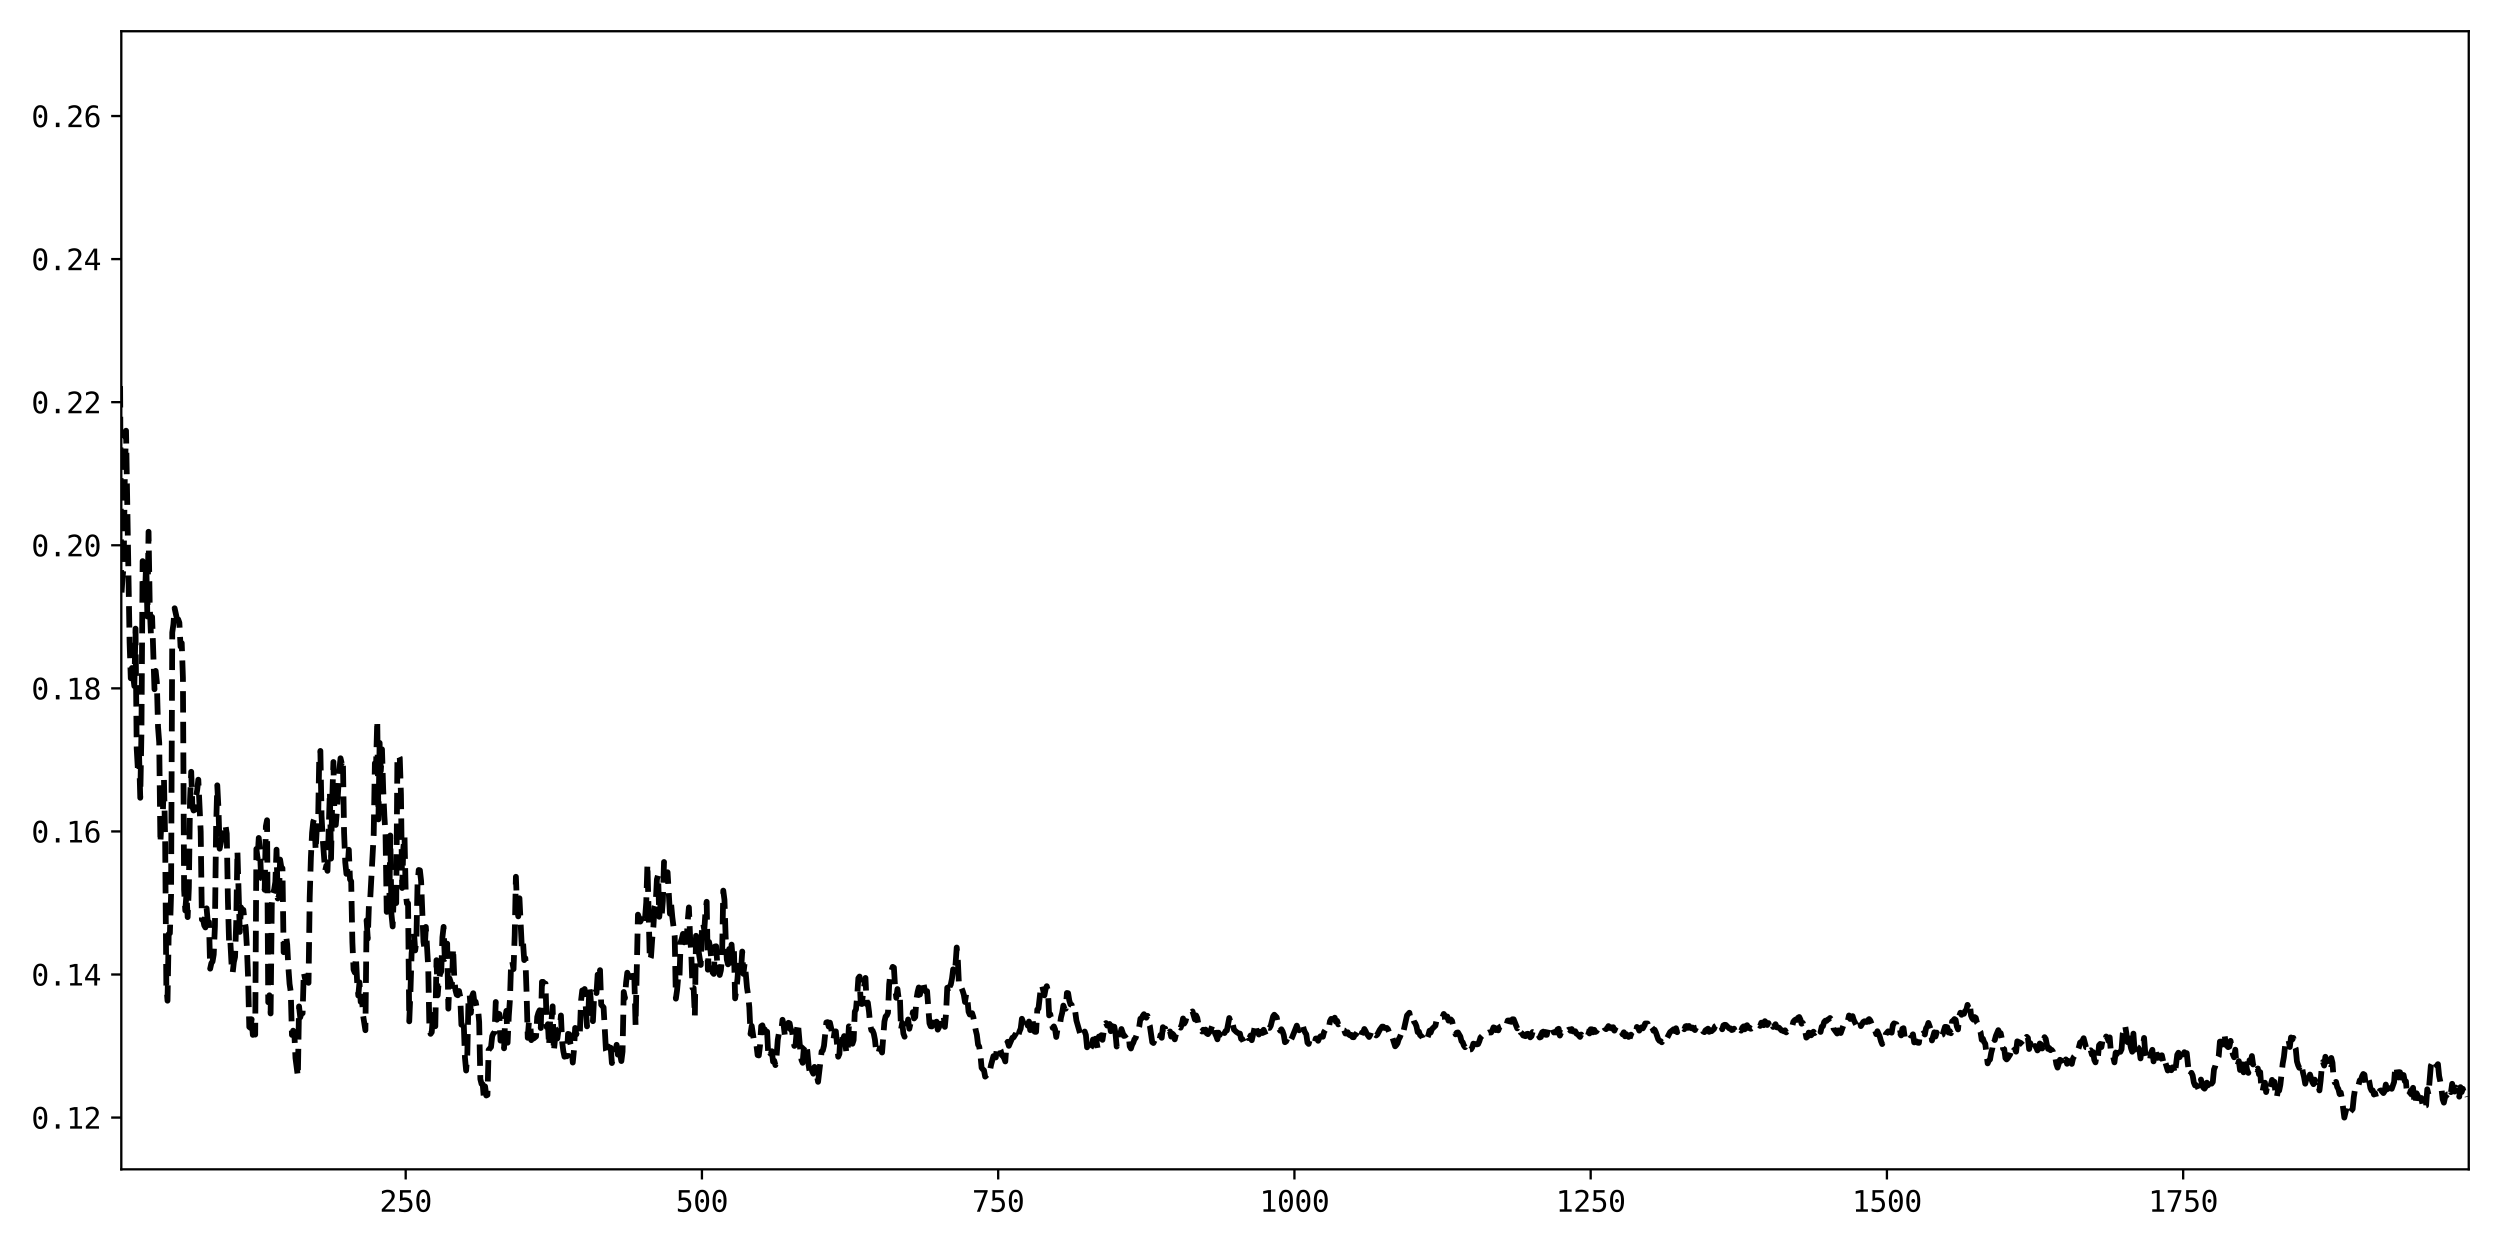 <?xml version="1.0" encoding="utf-8" standalone="no"?>
<!DOCTYPE svg PUBLIC "-//W3C//DTD SVG 1.1//EN"
  "http://www.w3.org/Graphics/SVG/1.1/DTD/svg11.dtd">
<svg xmlns:xlink="http://www.w3.org/1999/xlink" width="864pt" height="432pt" viewBox="0 0 864 432" xmlns="http://www.w3.org/2000/svg" version="1.1">
 <defs>
  <style type="text/css">*{stroke-linejoin: round; stroke-linecap: butt}</style>
 </defs>
 <g id="figure_1">
  <g id="patch_1">
   <path d="M 0 432 
L 864 432 
L 864 0 
L 0 0 
z
" style="fill: #ffffff"/>
  </g>
  <g id="axes_1">
   <g id="patch_2">
    <path d="M 41.92 404.12 
L 853.2 404.12 
L 853.2 10.8 
L 41.92 10.8 
z
" style="fill: #ffffff"/>
   </g>
   <g id="matplotlib.axis_1">
    <g id="xtick_1">
     <g id="line2d_1">
      <defs>
       <path id="mc0bf80604c" d="M 0 0 
L 0 3.5 
" style="stroke: #000000; stroke-width: 0.8"/>
      </defs>
      <g>
       <use xlink:href="#mc0bf80604c" x="140.207" y="404.12" style="stroke: #000000; stroke-width: 0.8"/>
      </g>
     </g>
     <g id="text_1">
      <!-- 250 -->
      <g transform="translate(131.177 418.772) scale(0.1 -0.1)">
       <defs>
        <path id="DejaVuSansMono-32" d="M 1166 531 
L 3309 531 
L 3309 0 
L 475 0 
L 475 531 
Q 1059 1147 1496 1619 
Q 1934 2091 2100 2284 
Q 2413 2666 2522 2902 
Q 2631 3138 2631 3384 
Q 2631 3775 2401 3997 
Q 2172 4219 1772 4219 
Q 1488 4219 1175 4116 
Q 863 4013 513 3803 
L 513 4441 
Q 834 4594 1145 4672 
Q 1456 4750 1759 4750 
Q 2444 4750 2861 4386 
Q 3278 4022 3278 3431 
Q 3278 3131 3139 2831 
Q 3000 2531 2688 2169 
Q 2513 1966 2180 1606 
Q 1847 1247 1166 531 
z
" transform="scale(0.016)"/>
        <path id="DejaVuSansMono-35" d="M 647 4666 
L 3009 4666 
L 3009 4134 
L 1222 4134 
L 1222 2988 
Q 1356 3038 1492 3061 
Q 1628 3084 1766 3084 
Q 2491 3084 2916 2656 
Q 3341 2228 3341 1497 
Q 3341 759 2895 334 
Q 2450 -91 1678 -91 
Q 1306 -91 998 -41 
Q 691 9 447 109 
L 447 750 
Q 734 594 1025 517 
Q 1316 441 1619 441 
Q 2141 441 2423 716 
Q 2706 991 2706 1497 
Q 2706 1997 2414 2275 
Q 2122 2553 1600 2553 
Q 1347 2553 1106 2495 
Q 866 2438 647 2322 
L 647 4666 
z
" transform="scale(0.016)"/>
        <path id="DejaVuSansMono-30" d="M 1509 2344 
Q 1509 2516 1629 2641 
Q 1750 2766 1919 2766 
Q 2094 2766 2219 2641 
Q 2344 2516 2344 2344 
Q 2344 2169 2220 2047 
Q 2097 1925 1919 1925 
Q 1744 1925 1626 2044 
Q 1509 2163 1509 2344 
z
M 1925 4250 
Q 1484 4250 1267 3775 
Q 1050 3300 1050 2328 
Q 1050 1359 1267 884 
Q 1484 409 1925 409 
Q 2369 409 2586 884 
Q 2803 1359 2803 2328 
Q 2803 3300 2586 3775 
Q 2369 4250 1925 4250 
z
M 1925 4750 
Q 2672 4750 3055 4137 
Q 3438 3525 3438 2328 
Q 3438 1134 3055 521 
Q 2672 -91 1925 -91 
Q 1178 -91 797 521 
Q 416 1134 416 2328 
Q 416 3525 797 4137 
Q 1178 4750 1925 4750 
z
" transform="scale(0.016)"/>
       </defs>
       <use xlink:href="#DejaVuSansMono-32"/>
       <use xlink:href="#DejaVuSansMono-35" x="60.205"/>
       <use xlink:href="#DejaVuSansMono-30" x="120.41"/>
      </g>
     </g>
    </g>
    <g id="xtick_2">
     <g id="line2d_2">
      <g>
       <use xlink:href="#mc0bf80604c" x="242.59" y="404.12" style="stroke: #000000; stroke-width: 0.8"/>
      </g>
     </g>
     <g id="text_2">
      <!-- 500 -->
      <g transform="translate(233.559 418.772) scale(0.1 -0.1)">
       <use xlink:href="#DejaVuSansMono-35"/>
       <use xlink:href="#DejaVuSansMono-30" x="60.205"/>
       <use xlink:href="#DejaVuSansMono-30" x="120.41"/>
      </g>
     </g>
    </g>
    <g id="xtick_3">
     <g id="line2d_3">
      <g>
       <use xlink:href="#mc0bf80604c" x="344.973" y="404.12" style="stroke: #000000; stroke-width: 0.8"/>
      </g>
     </g>
     <g id="text_3">
      <!-- 750 -->
      <g transform="translate(335.942 418.772) scale(0.1 -0.1)">
       <defs>
        <path id="DejaVuSansMono-37" d="M 434 4666 
L 3372 4666 
L 3372 4397 
L 1703 0 
L 1044 0 
L 2669 4134 
L 434 4134 
L 434 4666 
z
" transform="scale(0.016)"/>
       </defs>
       <use xlink:href="#DejaVuSansMono-37"/>
       <use xlink:href="#DejaVuSansMono-35" x="60.205"/>
       <use xlink:href="#DejaVuSansMono-30" x="120.41"/>
      </g>
     </g>
    </g>
    <g id="xtick_4">
     <g id="line2d_4">
      <g>
       <use xlink:href="#mc0bf80604c" x="447.355" y="404.12" style="stroke: #000000; stroke-width: 0.8"/>
      </g>
     </g>
     <g id="text_4">
      <!-- 1000 -->
      <g transform="translate(435.315 418.772) scale(0.1 -0.1)">
       <defs>
        <path id="DejaVuSansMono-31" d="M 844 531 
L 1825 531 
L 1825 4097 
L 769 3859 
L 769 4434 
L 1819 4666 
L 2450 4666 
L 2450 531 
L 3419 531 
L 3419 0 
L 844 0 
L 844 531 
z
" transform="scale(0.016)"/>
       </defs>
       <use xlink:href="#DejaVuSansMono-31"/>
       <use xlink:href="#DejaVuSansMono-30" x="60.205"/>
       <use xlink:href="#DejaVuSansMono-30" x="120.41"/>
       <use xlink:href="#DejaVuSansMono-30" x="180.615"/>
      </g>
     </g>
    </g>
    <g id="xtick_5">
     <g id="line2d_5">
      <g>
       <use xlink:href="#mc0bf80604c" x="549.738" y="404.12" style="stroke: #000000; stroke-width: 0.8"/>
      </g>
     </g>
     <g id="text_5">
      <!-- 1250 -->
      <g transform="translate(537.697 418.772) scale(0.1 -0.1)">
       <use xlink:href="#DejaVuSansMono-31"/>
       <use xlink:href="#DejaVuSansMono-32" x="60.205"/>
       <use xlink:href="#DejaVuSansMono-35" x="120.41"/>
       <use xlink:href="#DejaVuSansMono-30" x="180.615"/>
      </g>
     </g>
    </g>
    <g id="xtick_6">
     <g id="line2d_6">
      <g>
       <use xlink:href="#mc0bf80604c" x="652.121" y="404.12" style="stroke: #000000; stroke-width: 0.8"/>
      </g>
     </g>
     <g id="text_6">
      <!-- 1500 -->
      <g transform="translate(640.08 418.772) scale(0.1 -0.1)">
       <use xlink:href="#DejaVuSansMono-31"/>
       <use xlink:href="#DejaVuSansMono-35" x="60.205"/>
       <use xlink:href="#DejaVuSansMono-30" x="120.41"/>
       <use xlink:href="#DejaVuSansMono-30" x="180.615"/>
      </g>
     </g>
    </g>
    <g id="xtick_7">
     <g id="line2d_7">
      <g>
       <use xlink:href="#mc0bf80604c" x="754.503" y="404.12" style="stroke: #000000; stroke-width: 0.8"/>
      </g>
     </g>
     <g id="text_7">
      <!-- 1750 -->
      <g transform="translate(742.463 418.772) scale(0.1 -0.1)">
       <use xlink:href="#DejaVuSansMono-31"/>
       <use xlink:href="#DejaVuSansMono-37" x="60.205"/>
       <use xlink:href="#DejaVuSansMono-35" x="120.41"/>
       <use xlink:href="#DejaVuSansMono-30" x="180.615"/>
      </g>
     </g>
    </g>
   </g>
   <g id="matplotlib.axis_2">
    <g id="ytick_1">
     <g id="line2d_8">
      <defs>
       <path id="md6010d54f8" d="M 0 0 
L -3.5 0 
" style="stroke: #000000; stroke-width: 0.8"/>
      </defs>
      <g>
       <use xlink:href="#md6010d54f8" x="41.92" y="386.233" style="stroke: #000000; stroke-width: 0.8"/>
      </g>
     </g>
     <g id="text_8">
      <!-- 0.12 -->
      <g transform="translate(10.839 390.058) scale(0.1 -0.1)">
       <defs>
        <path id="DejaVuSansMono-2e" d="M 1528 953 
L 2316 953 
L 2316 0 
L 1528 0 
L 1528 953 
z
" transform="scale(0.016)"/>
       </defs>
       <use xlink:href="#DejaVuSansMono-30"/>
       <use xlink:href="#DejaVuSansMono-2e" x="60.205"/>
       <use xlink:href="#DejaVuSansMono-31" x="120.41"/>
       <use xlink:href="#DejaVuSansMono-32" x="180.615"/>
      </g>
     </g>
    </g>
    <g id="ytick_2">
     <g id="line2d_9">
      <g>
       <use xlink:href="#md6010d54f8" x="41.92" y="336.785" style="stroke: #000000; stroke-width: 0.8"/>
      </g>
     </g>
     <g id="text_9">
      <!-- 0.14 -->
      <g transform="translate(10.839 340.611) scale(0.1 -0.1)">
       <defs>
        <path id="DejaVuSansMono-34" d="M 2297 4091 
L 825 1625 
L 2297 1625 
L 2297 4091 
z
M 2194 4666 
L 2925 4666 
L 2925 1625 
L 3547 1625 
L 3547 1113 
L 2925 1113 
L 2925 0 
L 2297 0 
L 2297 1113 
L 319 1113 
L 319 1709 
L 2194 4666 
z
" transform="scale(0.016)"/>
       </defs>
       <use xlink:href="#DejaVuSansMono-30"/>
       <use xlink:href="#DejaVuSansMono-2e" x="60.205"/>
       <use xlink:href="#DejaVuSansMono-31" x="120.41"/>
       <use xlink:href="#DejaVuSansMono-34" x="180.615"/>
      </g>
     </g>
    </g>
    <g id="ytick_3">
     <g id="line2d_10">
      <g>
       <use xlink:href="#md6010d54f8" x="41.92" y="287.338" style="stroke: #000000; stroke-width: 0.8"/>
      </g>
     </g>
     <g id="text_10">
      <!-- 0.16 -->
      <g transform="translate(10.839 291.164) scale(0.1 -0.1)">
       <defs>
        <path id="DejaVuSansMono-36" d="M 3097 4563 
L 3097 3981 
Q 2900 4097 2678 4158 
Q 2456 4219 2216 4219 
Q 1616 4219 1306 3767 
Q 997 3316 997 2438 
Q 1147 2750 1412 2917 
Q 1678 3084 2022 3084 
Q 2697 3084 3067 2670 
Q 3438 2256 3438 1497 
Q 3438 741 3056 325 
Q 2675 -91 1984 -91 
Q 1172 -91 794 492 
Q 416 1075 416 2328 
Q 416 3509 870 4129 
Q 1325 4750 2188 4750 
Q 2419 4750 2650 4701 
Q 2881 4653 3097 4563 
z
M 1972 2591 
Q 1569 2591 1337 2300 
Q 1106 2009 1106 1497 
Q 1106 984 1337 693 
Q 1569 403 1972 403 
Q 2391 403 2603 679 
Q 2816 956 2816 1497 
Q 2816 2041 2603 2316 
Q 2391 2591 1972 2591 
z
" transform="scale(0.016)"/>
       </defs>
       <use xlink:href="#DejaVuSansMono-30"/>
       <use xlink:href="#DejaVuSansMono-2e" x="60.205"/>
       <use xlink:href="#DejaVuSansMono-31" x="120.41"/>
       <use xlink:href="#DejaVuSansMono-36" x="180.615"/>
      </g>
     </g>
    </g>
    <g id="ytick_4">
     <g id="line2d_11">
      <g>
       <use xlink:href="#md6010d54f8" x="41.92" y="237.891" style="stroke: #000000; stroke-width: 0.8"/>
      </g>
     </g>
     <g id="text_11">
      <!-- 0.18 -->
      <g transform="translate(10.839 241.716) scale(0.1 -0.1)">
       <defs>
        <path id="DejaVuSansMono-38" d="M 1925 2216 
Q 1503 2216 1273 1980 
Q 1044 1744 1044 1313 
Q 1044 881 1276 642 
Q 1509 403 1925 403 
Q 2350 403 2579 639 
Q 2809 875 2809 1313 
Q 2809 1741 2576 1978 
Q 2344 2216 1925 2216 
z
M 1375 2478 
Q 972 2581 745 2862 
Q 519 3144 519 3541 
Q 519 4097 897 4423 
Q 1275 4750 1925 4750 
Q 2578 4750 2956 4423 
Q 3334 4097 3334 3541 
Q 3334 3144 3107 2862 
Q 2881 2581 2478 2478 
Q 2947 2375 3195 2062 
Q 3444 1750 3444 1253 
Q 3444 622 3041 265 
Q 2638 -91 1925 -91 
Q 1213 -91 811 264 
Q 409 619 409 1247 
Q 409 1747 657 2061 
Q 906 2375 1375 2478 
z
M 1147 3481 
Q 1147 3106 1347 2909 
Q 1547 2713 1925 2713 
Q 2306 2713 2506 2909 
Q 2706 3106 2706 3481 
Q 2706 3863 2507 4063 
Q 2309 4263 1925 4263 
Q 1547 4263 1347 4061 
Q 1147 3859 1147 3481 
z
" transform="scale(0.016)"/>
       </defs>
       <use xlink:href="#DejaVuSansMono-30"/>
       <use xlink:href="#DejaVuSansMono-2e" x="60.205"/>
       <use xlink:href="#DejaVuSansMono-31" x="120.41"/>
       <use xlink:href="#DejaVuSansMono-38" x="180.615"/>
      </g>
     </g>
    </g>
    <g id="ytick_5">
     <g id="line2d_12">
      <g>
       <use xlink:href="#md6010d54f8" x="41.92" y="188.443" style="stroke: #000000; stroke-width: 0.8"/>
      </g>
     </g>
     <g id="text_12">
      <!-- 0.20 -->
      <g transform="translate(10.839 192.269) scale(0.1 -0.1)">
       <use xlink:href="#DejaVuSansMono-30"/>
       <use xlink:href="#DejaVuSansMono-2e" x="60.205"/>
       <use xlink:href="#DejaVuSansMono-32" x="120.41"/>
       <use xlink:href="#DejaVuSansMono-30" x="180.615"/>
      </g>
     </g>
    </g>
    <g id="ytick_6">
     <g id="line2d_13">
      <g>
       <use xlink:href="#md6010d54f8" x="41.92" y="138.996" style="stroke: #000000; stroke-width: 0.8"/>
      </g>
     </g>
     <g id="text_13">
      <!-- 0.22 -->
      <g transform="translate(10.839 142.822) scale(0.1 -0.1)">
       <use xlink:href="#DejaVuSansMono-30"/>
       <use xlink:href="#DejaVuSansMono-2e" x="60.205"/>
       <use xlink:href="#DejaVuSansMono-32" x="120.41"/>
       <use xlink:href="#DejaVuSansMono-32" x="180.615"/>
      </g>
     </g>
    </g>
    <g id="ytick_7">
     <g id="line2d_14">
      <g>
       <use xlink:href="#md6010d54f8" x="41.92" y="89.548" style="stroke: #000000; stroke-width: 0.8"/>
      </g>
     </g>
     <g id="text_14">
      <!-- 0.24 -->
      <g transform="translate(10.839 93.374) scale(0.1 -0.1)">
       <use xlink:href="#DejaVuSansMono-30"/>
       <use xlink:href="#DejaVuSansMono-2e" x="60.205"/>
       <use xlink:href="#DejaVuSansMono-32" x="120.41"/>
       <use xlink:href="#DejaVuSansMono-34" x="180.615"/>
      </g>
     </g>
    </g>
    <g id="ytick_8">
     <g id="line2d_15">
      <g>
       <use xlink:href="#md6010d54f8" x="41.92" y="40.101" style="stroke: #000000; stroke-width: 0.8"/>
      </g>
     </g>
     <g id="text_15">
      <!-- 0.26 -->
      <g transform="translate(10.839 43.927) scale(0.1 -0.1)">
       <use xlink:href="#DejaVuSansMono-30"/>
       <use xlink:href="#DejaVuSansMono-2e" x="60.205"/>
       <use xlink:href="#DejaVuSansMono-32" x="120.41"/>
       <use xlink:href="#DejaVuSansMono-36" x="180.615"/>
      </g>
     </g>
    </g>
   </g>
   <g id="line2d_16">
    <path d="M 41.51 133.424 
L 41.92 206.199 
L 42.33 199.942 
L 42.739 195.673 
L 43.149 163.226 
L 43.558 148.853 
L 44.787 221.972 
L 45.196 234.411 
L 45.606 230.861 
L 46.015 233.589 
L 46.425 237.104 
L 46.834 217.256 
L 47.244 258.689 
L 47.653 266.005 
L 48.063 260.897 
L 48.472 275.71 
L 48.882 253.101 
L 49.292 193.925 
L 49.701 202.842 
L 50.111 206.54 
L 50.52 193.498 
L 50.93 213.057 
L 51.339 183.784 
L 51.749 209.444 
L 52.158 219.275 
L 52.568 213.217 
L 53.387 238.201 
L 53.796 231.863 
L 54.206 235.775 
L 54.615 251.213 
L 55.025 256.634 
L 55.435 291.361 
L 55.844 282.397 
L 56.254 281.556 
L 56.663 269.298 
L 57.073 289.969 
L 57.482 340.507 
L 57.892 345.838 
L 58.301 322.813 
L 58.711 322.531 
L 59.12 309.24 
L 59.53 218.62 
L 59.939 215.718 
L 60.349 210.216 
L 61.168 213.955 
L 61.577 214.045 
L 61.987 215.199 
L 62.397 223.449 
L 62.806 222.248 
L 63.216 234.268 
L 63.625 307.459 
L 64.035 314.668 
L 64.444 308.875 
L 64.854 316.952 
L 65.263 306.895 
L 65.673 276.49 
L 66.082 266.732 
L 66.492 278.803 
L 66.901 280.102 
L 67.311 279.894 
L 67.72 275.537 
L 68.13 273.165 
L 68.539 269.465 
L 69.359 287.389 
L 69.768 317.783 
L 70.178 317.805 
L 70.587 319.825 
L 70.997 320.531 
L 71.406 313.921 
L 71.816 318.825 
L 72.225 318.668 
L 72.635 334.77 
L 73.044 332.894 
L 73.454 332.309 
L 73.863 329.877 
L 74.273 320.101 
L 74.682 286.076 
L 75.092 271.408 
L 75.502 279.482 
L 75.911 293.305 
L 76.73 289.238 
L 77.14 286.337 
L 77.549 284.943 
L 77.959 285.411 
L 78.368 288.1 
L 78.778 311.71 
L 79.187 326.342 
L 79.597 325.188 
L 80.006 332.937 
L 80.416 336.178 
L 80.825 332.468 
L 81.235 330.71 
L 81.644 318.546 
L 82.054 294.15 
L 82.873 322.066 
L 83.283 313.589 
L 83.692 314.514 
L 84.102 314.458 
L 84.511 318.394 
L 84.921 320.501 
L 85.33 327.487 
L 85.74 337.979 
L 86.149 354.909 
L 86.559 355.234 
L 86.968 352.282 
L 87.378 357.654 
L 87.787 357.059 
L 88.197 357.562 
L 88.606 293.394 
L 89.016 296.527 
L 89.426 289.595 
L 89.835 293.748 
L 90.245 303.435 
L 90.654 303.6 
L 91.473 307.507 
L 91.883 285.551 
L 92.292 283.473 
L 92.702 346.36 
L 93.111 343.969 
L 93.521 350.251 
L 93.93 312.395 
L 94.34 308.658 
L 94.749 307.446 
L 95.159 304.802 
L 95.569 293.643 
L 95.978 310.515 
L 96.388 309.901 
L 96.797 297.072 
L 97.207 299.629 
L 97.616 300.082 
L 98.026 329.072 
L 98.435 324.755 
L 98.845 323.28 
L 99.254 326.405 
L 99.664 334.403 
L 100.073 340.032 
L 100.483 342.801 
L 100.892 357.663 
L 101.302 356.197 
L 101.711 356.742 
L 102.121 365.661 
L 102.94 372.027 
L 103.35 347.818 
L 103.759 351.595 
L 104.169 350.212 
L 104.578 350.18 
L 104.988 336.024 
L 105.397 338.127 
L 105.807 338.489 
L 106.216 338.374 
L 106.626 339.658 
L 107.035 310.092 
L 107.445 296.368 
L 107.854 287.81 
L 108.264 283.95 
L 108.673 282.865 
L 109.083 293.963 
L 109.493 286.1 
L 109.902 285.824 
L 110.312 262.785 
L 110.721 259.522 
L 111.131 281.973 
L 111.54 290.01 
L 112.359 301.007 
L 112.769 299.169 
L 113.178 300.954 
L 113.997 273.505 
L 114.407 296.733 
L 114.816 276.491 
L 115.226 263.348 
L 115.635 284.733 
L 116.045 285.093 
L 116.455 280.103 
L 117.274 266.101 
L 117.683 262.058 
L 118.093 263.821 
L 118.502 262.573 
L 118.912 287.709 
L 119.321 297.994 
L 119.731 301.998 
L 120.14 299.885 
L 120.55 293.679 
L 120.959 303.904 
L 121.369 304.588 
L 121.778 325.55 
L 122.188 335.114 
L 122.598 336.078 
L 123.007 330.68 
L 123.417 339.198 
L 123.826 344.064 
L 124.236 339.504 
L 124.645 346.22 
L 125.055 344.413 
L 125.464 350.81 
L 126.283 356.041 
L 126.693 318.069 
L 127.102 324.398 
L 127.512 312.384 
L 127.921 311.121 
L 129.15 288.449 
L 129.56 263.778 
L 129.969 264.274 
L 130.379 248.926 
L 130.788 283.18 
L 131.198 256.746 
L 131.607 266.444 
L 132.017 258.956 
L 132.426 272.742 
L 132.836 281.993 
L 133.245 288.603 
L 133.655 315.149 
L 134.064 314.713 
L 134.474 317.536 
L 134.883 288.743 
L 135.293 316.03 
L 135.702 320.182 
L 136.112 308.413 
L 136.522 307.933 
L 136.931 312.096 
L 137.341 261.773 
L 137.75 261.036 
L 138.16 261.935 
L 138.569 274.525 
L 138.979 306.89 
L 139.388 293.182 
L 139.798 288.999 
L 140.207 308.435 
L 140.617 312.233 
L 141.026 312.182 
L 141.436 352.973 
L 141.845 342.92 
L 142.255 329.377 
L 143.074 322.183 
L 143.484 328.463 
L 143.893 325.222 
L 144.303 305.503 
L 144.712 300.672 
L 145.122 300.784 
L 145.531 304.466 
L 146.35 325.514 
L 146.76 328.221 
L 147.169 320.347 
L 147.988 334.183 
L 148.398 355.166 
L 148.807 357.295 
L 149.217 356.713 
L 149.627 350.726 
L 150.036 350.769 
L 150.446 354.669 
L 150.855 331.844 
L 151.265 343.961 
L 151.674 338.526 
L 152.084 336.668 
L 152.493 335.745 
L 152.903 323.918 
L 153.312 320.327 
L 153.722 331.439 
L 154.131 331.125 
L 154.541 326.115 
L 154.95 348.592 
L 155.36 338.129 
L 156.179 340.771 
L 156.589 327.698 
L 156.998 338.059 
L 157.408 342.202 
L 157.817 343.746 
L 158.227 343.964 
L 158.636 342.484 
L 159.046 344.411 
L 159.455 354.145 
L 159.865 352.112 
L 160.274 353.623 
L 160.684 365.478 
L 161.093 369.974 
L 161.503 364.31 
L 161.912 345.697 
L 162.322 343.841 
L 162.732 350.05 
L 163.141 344.294 
L 163.551 343.259 
L 163.96 346.435 
L 164.37 346.194 
L 164.779 348.368 
L 165.189 348.354 
L 165.598 353.193 
L 166.008 372.954 
L 166.417 374.588 
L 166.827 374.733 
L 167.236 379.815 
L 167.646 375.482 
L 168.055 378.604 
L 168.465 378.396 
L 168.874 362.853 
L 169.694 361.859 
L 170.103 358.122 
L 170.513 357.157 
L 170.922 356.769 
L 171.332 346.293 
L 171.741 352.413 
L 172.151 350.293 
L 172.56 350.458 
L 172.97 359.637 
L 173.379 357.285 
L 173.789 358.591 
L 174.198 362.296 
L 174.608 351.561 
L 175.017 349.348 
L 175.427 360.363 
L 175.836 351.146 
L 176.246 345.322 
L 176.656 332.282 
L 177.065 332.441 
L 177.475 334.921 
L 177.884 323.14 
L 178.294 303.014 
L 178.703 313.974 
L 179.113 316.694 
L 179.522 310.44 
L 180.341 327.54 
L 180.751 325.549 
L 181.16 331.805 
L 181.57 331.163 
L 181.979 342.94 
L 182.389 358.671 
L 182.799 353.141 
L 183.208 353.046 
L 183.618 359.469 
L 184.027 358.796 
L 184.437 358.891 
L 185.256 358.201 
L 185.665 351.449 
L 186.075 350.014 
L 186.484 349.152 
L 186.894 355.283 
L 187.303 339.335 
L 187.713 339.341 
L 188.122 339.844 
L 188.532 339.955 
L 188.941 354.978 
L 189.351 353.959 
L 189.761 361.422 
L 190.17 351.668 
L 190.58 352.827 
L 190.989 347.79 
L 191.399 363.407 
L 191.808 359.24 
L 192.218 358.898 
L 192.627 358.891 
L 193.037 355.722 
L 193.446 355.453 
L 193.856 350.95 
L 194.265 359.945 
L 194.675 363.263 
L 195.084 365.196 
L 195.494 364.95 
L 195.903 365.063 
L 196.313 357.314 
L 196.723 357.428 
L 197.132 360.733 
L 197.542 362.322 
L 197.951 367.218 
L 198.361 362.891 
L 198.77 355.255 
L 199.18 357.468 
L 199.589 355.504 
L 199.999 355.394 
L 200.408 356.579 
L 200.818 345.765 
L 201.227 342.297 
L 201.637 342.282 
L 202.046 341.801 
L 202.866 354.706 
L 203.275 351.732 
L 203.685 341.212 
L 204.094 344.618 
L 204.504 350.931 
L 204.913 352.915 
L 205.323 344.428 
L 205.732 342.78 
L 206.142 343.193 
L 206.551 336.826 
L 206.961 338.025 
L 207.37 335.288 
L 207.78 347.238 
L 208.599 348.18 
L 209.418 363.026 
L 209.828 364.155 
L 210.237 361.679 
L 210.647 362.172 
L 211.056 362.098 
L 211.466 367.384 
L 211.875 365.704 
L 212.285 364.882 
L 212.694 363.655 
L 213.104 361.086 
L 213.513 364.472 
L 213.923 362.444 
L 214.742 366.701 
L 215.151 363.42 
L 215.561 342.833 
L 215.97 344.966 
L 216.38 339.585 
L 216.79 336.172 
L 217.199 337.196 
L 218.018 337.683 
L 218.837 335.276 
L 219.247 338.616 
L 219.656 354.322 
L 220.475 316.106 
L 221.294 318.5 
L 221.704 317.648 
L 222.113 319.03 
L 222.523 317.061 
L 222.932 317.325 
L 223.342 311.91 
L 223.752 298.574 
L 224.571 331.817 
L 224.98 330.725 
L 225.39 324.661 
L 225.799 320.485 
L 226.209 313.366 
L 226.618 312.04 
L 227.028 303.904 
L 227.437 302.394 
L 227.847 316.842 
L 228.256 312.364 
L 228.666 316.591 
L 229.075 311.395 
L 229.485 297.908 
L 229.895 301.757 
L 230.304 303.029 
L 230.714 301.458 
L 231.533 315.774 
L 231.942 312.529 
L 232.352 316.97 
L 233.171 323.484 
L 233.58 345.135 
L 233.99 342.233 
L 234.399 337.555 
L 234.809 338.423 
L 235.218 325.653 
L 235.628 324.404 
L 236.037 322.747 
L 236.447 325.667 
L 236.857 322.354 
L 237.266 325.536 
L 237.676 318.327 
L 238.085 313.611 
L 238.495 323.807 
L 238.904 329.3 
L 239.314 341.417 
L 239.723 341.443 
L 240.133 351.205 
L 240.542 323.405 
L 240.952 327.316 
L 241.361 328.302 
L 242.18 333.484 
L 242.59 320.699 
L 242.999 318.932 
L 243.409 321.471 
L 243.819 314.889 
L 244.228 311.655 
L 244.638 335.127 
L 245.047 325.546 
L 245.457 327.647 
L 246.276 336.088 
L 246.685 336.584 
L 247.095 327.101 
L 247.504 327.039 
L 247.914 333.457 
L 248.323 332.583 
L 248.733 336.955 
L 249.142 335.334 
L 249.552 330.377 
L 249.962 307.8 
L 250.371 310.981 
L 250.781 323.723 
L 251.19 331.682 
L 251.6 333.275 
L 252.009 327.971 
L 252.419 332.715 
L 252.828 326.455 
L 253.238 331.881 
L 253.647 328.045 
L 254.057 345.037 
L 254.466 342.095 
L 254.876 338.223 
L 255.285 332.215 
L 255.695 332.712 
L 256.104 335.164 
L 256.514 328.853 
L 256.924 336.574 
L 257.333 332.936 
L 257.743 336.582 
L 258.152 341.296 
L 258.562 343.983 
L 258.971 348.128 
L 259.381 357.323 
L 259.79 354.549 
L 260.609 360.042 
L 261.019 360.093 
L 261.428 361.201 
L 261.838 364.642 
L 262.247 364.762 
L 262.657 361.372 
L 263.066 354.649 
L 263.476 354.36 
L 263.886 355.833 
L 264.295 355.768 
L 264.705 359.049 
L 265.114 356.556 
L 265.524 364.836 
L 265.933 363.571 
L 266.343 364.212 
L 266.752 363.307 
L 267.162 366.894 
L 267.571 366.576 
L 267.981 368.098 
L 268.39 364.882 
L 268.8 359.344 
L 269.209 356.982 
L 269.619 356.113 
L 270.029 355.987 
L 270.438 352.442 
L 270.848 354.408 
L 271.257 358.005 
L 271.667 358.383 
L 272.076 354.77 
L 272.486 353.478 
L 272.895 353.659 
L 273.305 355.841 
L 273.714 356.241 
L 274.124 359.304 
L 274.533 361.472 
L 274.943 361.135 
L 275.352 356.234 
L 275.762 353.552 
L 276.581 363.058 
L 276.991 366.312 
L 277.4 367.311 
L 277.81 362.077 
L 278.219 361.632 
L 278.629 360.613 
L 279.038 363.496 
L 279.448 368.114 
L 279.857 370.637 
L 280.267 368.456 
L 280.676 370.218 
L 281.086 371.071 
L 281.495 368.721 
L 281.905 372.606 
L 282.314 371.718 
L 282.724 373.879 
L 283.953 363.385 
L 284.362 363.041 
L 284.772 361.416 
L 285.591 353.36 
L 286 353.249 
L 286.41 354.786 
L 286.819 353.424 
L 287.229 355.229 
L 287.638 358.387 
L 288.048 359.174 
L 288.457 356.459 
L 288.867 356.446 
L 289.686 365.209 
L 290.096 364.247 
L 290.505 357.149 
L 290.915 357.361 
L 291.324 359.197 
L 291.734 358.07 
L 292.143 360.693 
L 292.553 364.2 
L 292.962 363 
L 293.372 354.707 
L 293.781 355.297 
L 294.191 356.569 
L 294.6 360.725 
L 295.01 359.474 
L 295.419 349.611 
L 295.829 348.857 
L 296.238 344.22 
L 296.648 338.057 
L 297.058 337.497 
L 297.467 346.854 
L 297.877 346.993 
L 298.286 343.044 
L 299.105 337.974 
L 299.515 347.033 
L 299.924 346.527 
L 300.334 349.71 
L 300.743 354.217 
L 301.153 356.055 
L 301.562 356.181 
L 301.972 357.233 
L 302.381 359.31 
L 302.791 363.321 
L 303.2 364.083 
L 303.61 363.905 
L 304.02 362.324 
L 304.429 362.749 
L 304.839 363.745 
L 305.658 353.029 
L 306.067 351.295 
L 306.477 350.925 
L 306.886 349.983 
L 307.296 340.162 
L 307.705 336.56 
L 308.524 334.151 
L 308.934 334.407 
L 309.343 341.197 
L 309.753 344.839 
L 310.163 341.826 
L 310.572 345.095 
L 310.982 343.992 
L 311.391 355.836 
L 311.801 353.501 
L 312.21 357.207 
L 312.62 358.292 
L 313.029 355.61 
L 313.439 354.835 
L 313.848 352.336 
L 314.258 355.535 
L 314.667 353.657 
L 315.077 352.618 
L 315.486 349.778 
L 315.896 351.972 
L 316.305 351.468 
L 316.715 345.339 
L 317.125 342.864 
L 317.534 341.27 
L 317.944 343.7 
L 318.353 341.397 
L 318.763 340.157 
L 319.172 339.946 
L 319.582 342.033 
L 319.991 342.724 
L 320.401 342.544 
L 321.22 353.64 
L 321.629 354.684 
L 322.039 354.743 
L 322.448 353.628 
L 322.858 350.978 
L 323.267 353.251 
L 323.677 353.088 
L 324.087 355.844 
L 324.496 355.083 
L 324.906 353.801 
L 325.315 353.947 
L 325.725 350.86 
L 326.134 351.257 
L 326.544 354.888 
L 326.953 350.26 
L 327.363 341.368 
L 327.772 343.525 
L 328.182 340.992 
L 328.591 340.261 
L 329.001 338.224 
L 329.41 335 
L 329.82 336.387 
L 330.229 333.315 
L 330.639 327.464 
L 331.049 332.231 
L 331.458 341.344 
L 332.277 341.453 
L 332.687 342.444 
L 333.096 343.801 
L 333.506 346.298 
L 333.915 343.516 
L 334.325 345.133 
L 334.734 349.655 
L 335.144 350.617 
L 335.963 350.164 
L 336.372 351.464 
L 337.192 355.959 
L 337.601 357.658 
L 338.011 361.016 
L 338.42 361.718 
L 338.83 364.509 
L 339.239 369.02 
L 339.649 369.554 
L 340.058 369.905 
L 340.468 372.084 
L 340.877 371.713 
L 341.287 371.072 
L 341.696 369.852 
L 342.106 370.046 
L 342.515 367.984 
L 343.334 365.003 
L 344.154 365.446 
L 344.563 361.867 
L 344.973 362.198 
L 345.382 362.204 
L 345.792 362.908 
L 346.201 364.655 
L 346.611 365.003 
L 347.02 365.686 
L 347.43 366.833 
L 347.839 360.821 
L 348.249 360.043 
L 348.658 361.444 
L 349.477 359.546 
L 349.887 358.641 
L 350.296 358.516 
L 351.116 357.177 
L 351.525 356.035 
L 351.935 357.793 
L 352.344 356.43 
L 352.754 355.465 
L 353.163 352.091 
L 353.573 353.228 
L 354.392 351.607 
L 354.801 353.413 
L 355.211 354.478 
L 355.62 353.055 
L 356.03 355.999 
L 356.439 354.884 
L 356.849 351.902 
L 357.259 356.259 
L 357.668 356.595 
L 358.078 356.597 
L 358.487 348.9 
L 358.897 348.539 
L 359.716 341.301 
L 360.125 340.482 
L 360.944 343.992 
L 361.354 341.823 
L 361.763 340.826 
L 362.173 342.455 
L 362.582 350.917 
L 362.992 350.543 
L 363.401 353.332 
L 363.811 355.235 
L 364.221 354.735 
L 364.63 355.767 
L 365.04 358.377 
L 365.449 355.805 
L 365.859 354.994 
L 366.268 354.436 
L 366.678 351.623 
L 367.087 350.055 
L 367.497 347.528 
L 367.906 348.667 
L 368.316 348.606 
L 368.725 343.172 
L 369.135 343.244 
L 369.544 345.737 
L 369.954 347.114 
L 370.363 347.267 
L 370.773 349.806 
L 371.183 349.805 
L 371.592 349.628 
L 372.002 352.666 
L 373.64 358.396 
L 374.049 357.63 
L 374.459 357.505 
L 374.868 356.498 
L 375.278 357.672 
L 375.687 361.951 
L 376.097 360.585 
L 376.506 359.987 
L 376.916 362.218 
L 377.326 361.529 
L 377.735 359.259 
L 378.145 359.401 
L 378.554 358.983 
L 378.964 360.059 
L 379.373 362.424 
L 379.783 358.227 
L 380.192 358.903 
L 380.602 357.782 
L 381.011 359.364 
L 381.83 354.025 
L 382.24 353.574 
L 382.649 354.451 
L 383.059 354.231 
L 383.468 353.883 
L 383.878 356.38 
L 384.288 354.566 
L 384.697 356.849 
L 385.107 354.83 
L 385.516 357.171 
L 385.926 361.678 
L 386.335 358.036 
L 386.745 357.166 
L 387.154 357.372 
L 387.564 355.63 
L 388.383 358.02 
L 388.792 357.934 
L 389.611 357.3 
L 390.021 357.349 
L 390.43 361.603 
L 390.84 362.36 
L 391.25 361.088 
L 391.659 360.35 
L 392.069 359.183 
L 392.478 358.713 
L 393.707 354.874 
L 394.116 352.072 
L 394.526 351.976 
L 394.935 351.082 
L 395.345 350.511 
L 396.164 351.714 
L 396.573 351.067 
L 396.983 353.616 
L 397.393 354.571 
L 398.212 360.173 
L 398.621 360.464 
L 399.031 359.606 
L 399.44 359.403 
L 399.85 360.286 
L 400.259 360.231 
L 400.669 359.532 
L 401.078 357.688 
L 401.488 358.666 
L 401.897 354.999 
L 402.307 355.567 
L 402.716 355.47 
L 403.126 357.46 
L 403.535 357.648 
L 403.945 356.925 
L 404.355 356.477 
L 404.764 358.252 
L 405.174 357.233 
L 405.583 357.64 
L 405.993 359.197 
L 406.402 357.501 
L 406.812 356.51 
L 407.221 356.339 
L 407.631 354.837 
L 408.04 355.168 
L 408.45 353.971 
L 408.859 351.985 
L 409.269 353.747 
L 409.678 353.05 
L 410.088 351.54 
L 410.497 351.199 
L 410.907 350.182 
L 411.317 349.653 
L 411.726 349.811 
L 412.136 349.541 
L 412.955 352.328 
L 413.364 350.932 
L 413.774 351.81 
L 414.183 353.954 
L 414.593 354.731 
L 415.002 355.927 
L 415.412 356.489 
L 415.821 355.891 
L 416.231 356.527 
L 416.64 355.835 
L 417.05 357.136 
L 417.46 357.391 
L 417.869 356.777 
L 418.279 356.43 
L 419.098 354.095 
L 419.507 353.901 
L 419.917 357.165 
L 420.326 358.043 
L 420.736 359.189 
L 421.145 356.893 
L 421.555 357.684 
L 421.964 355.528 
L 422.374 355.158 
L 422.783 356.27 
L 423.193 357.023 
L 423.602 356.289 
L 424.012 356.123 
L 424.831 351.828 
L 425.241 353.061 
L 425.65 352.308 
L 426.469 355.841 
L 427.288 356.638 
L 428.107 357.16 
L 428.517 357.207 
L 428.926 359.022 
L 429.336 359.081 
L 429.745 360.031 
L 430.155 359.637 
L 430.564 358.97 
L 430.974 357.979 
L 431.384 358.766 
L 431.793 358.672 
L 432.203 357.869 
L 432.612 359.487 
L 433.431 355.977 
L 433.841 353.799 
L 434.25 355.991 
L 434.66 356.402 
L 435.069 357.531 
L 435.479 356.577 
L 436.298 357.01 
L 436.707 355.891 
L 437.527 357.839 
L 437.936 357.049 
L 438.346 355.132 
L 438.755 355.245 
L 439.165 354.504 
L 439.984 351.271 
L 440.393 350.695 
L 441.212 351.57 
L 442.031 355.607 
L 442.441 356.22 
L 442.85 355.719 
L 443.26 356.454 
L 443.669 357.714 
L 444.079 360.183 
L 444.489 359.894 
L 444.898 358.967 
L 445.308 360.371 
L 445.717 359.589 
L 446.127 359.361 
L 446.536 358.569 
L 448.174 354.462 
L 448.584 355.746 
L 448.993 356.072 
L 449.403 354.244 
L 449.812 353.814 
L 450.222 354.346 
L 450.631 355.85 
L 451.041 356.84 
L 451.451 357.439 
L 451.86 360.331 
L 452.27 360.78 
L 452.679 359.21 
L 453.089 359.278 
L 453.498 359.987 
L 453.908 360.346 
L 454.317 360.34 
L 454.727 358.915 
L 455.136 358.889 
L 455.546 359.692 
L 455.955 358.746 
L 456.365 358.146 
L 456.774 358.037 
L 457.184 358.299 
L 457.593 356.673 
L 458.413 355.32 
L 458.822 355.782 
L 459.232 355.263 
L 459.641 352.899 
L 460.051 352.134 
L 460.87 352.331 
L 461.279 351.717 
L 461.689 353.107 
L 462.098 352.797 
L 462.508 354.028 
L 462.917 353.722 
L 463.327 354.224 
L 463.736 354.951 
L 464.146 356.021 
L 464.556 356.113 
L 464.965 357.172 
L 465.375 357.171 
L 465.784 356.749 
L 466.194 357.574 
L 466.603 357.839 
L 467.013 357.646 
L 467.422 358.439 
L 467.832 358.473 
L 468.241 357.632 
L 468.651 357.433 
L 469.06 356.723 
L 469.47 357.864 
L 469.879 358.556 
L 470.289 358.222 
L 470.698 356.885 
L 471.108 356.852 
L 471.518 355.621 
L 471.927 356.306 
L 472.337 357.238 
L 473.156 358.385 
L 473.565 357.621 
L 473.975 356.21 
L 474.384 356.582 
L 474.794 357.762 
L 475.203 357.504 
L 475.613 357.856 
L 476.022 357.507 
L 476.841 355.914 
L 477.66 354.801 
L 478.07 354.815 
L 478.48 355.267 
L 479.299 355.259 
L 479.708 355.748 
L 480.527 357.971 
L 480.937 357.701 
L 482.165 361.604 
L 482.575 361.159 
L 482.984 360.535 
L 483.394 359.19 
L 483.803 358.438 
L 484.213 357.362 
L 484.623 355.794 
L 485.032 356.466 
L 486.261 350.944 
L 487.08 350.008 
L 487.489 352.156 
L 487.899 351.613 
L 488.308 351.835 
L 488.718 353.159 
L 489.127 353.674 
L 489.537 354.704 
L 489.946 356.704 
L 490.356 356.516 
L 490.765 357.702 
L 491.585 358.463 
L 491.994 359.614 
L 492.404 359.629 
L 492.813 358.818 
L 493.223 358.896 
L 493.632 357.8 
L 494.042 356.217 
L 494.451 356.839 
L 494.861 355.679 
L 496.089 354.457 
L 496.499 352.451 
L 496.908 352.324 
L 497.318 351.609 
L 497.727 351.93 
L 498.137 351.477 
L 498.547 351.444 
L 498.956 350.423 
L 499.775 351.541 
L 500.185 351.311 
L 500.594 352.725 
L 501.004 352.637 
L 501.413 352.319 
L 501.823 352.833 
L 502.232 354.681 
L 502.642 355.884 
L 503.051 357.468 
L 503.461 356.895 
L 503.87 356.81 
L 504.69 358.221 
L 505.099 359.815 
L 505.509 360.237 
L 505.918 361.341 
L 506.328 361.909 
L 506.737 360.98 
L 507.147 361.377 
L 507.556 362.513 
L 507.966 362.712 
L 508.375 362.664 
L 508.785 362.034 
L 509.194 360.684 
L 509.604 360.823 
L 510.013 360.803 
L 510.423 360.939 
L 510.832 360.83 
L 511.242 359.903 
L 511.652 358.574 
L 512.471 357.729 
L 512.88 357.88 
L 513.29 358.251 
L 514.109 357.036 
L 514.518 356.827 
L 515.337 356.825 
L 515.747 356.116 
L 516.156 355.06 
L 516.566 355.219 
L 516.975 356.008 
L 517.385 355.457 
L 517.794 356.092 
L 518.204 355.045 
L 518.614 354.753 
L 519.023 354.605 
L 519.842 353.411 
L 520.661 354.094 
L 521.071 352.7 
L 521.89 352.669 
L 522.299 353.15 
L 522.709 352.255 
L 523.118 352.277 
L 524.347 355.396 
L 524.757 354.528 
L 525.576 356.853 
L 525.985 357.144 
L 526.395 357.849 
L 527.214 358.107 
L 527.623 357.349 
L 528.033 357.262 
L 528.442 357.421 
L 528.852 358.511 
L 529.261 358.126 
L 529.671 356.669 
L 530.08 356.806 
L 530.49 355.988 
L 530.899 357.106 
L 531.309 357.627 
L 531.719 357.811 
L 532.128 358.559 
L 532.538 358.376 
L 532.947 356.772 
L 533.357 356.53 
L 533.766 357.354 
L 534.176 357.626 
L 534.585 357.631 
L 534.995 355.603 
L 535.404 355.106 
L 535.814 356.036 
L 536.223 355.482 
L 536.633 355.642 
L 537.042 356.834 
L 537.452 356.666 
L 537.861 356.853 
L 538.271 355.756 
L 538.681 355.545 
L 539.09 357.894 
L 539.5 356.942 
L 540.319 357.188 
L 541.138 355.774 
L 541.547 356.271 
L 541.957 355.95 
L 542.366 355.798 
L 542.776 356.252 
L 543.185 355.648 
L 543.595 356.457 
L 544.004 356.51 
L 544.414 356.399 
L 544.824 357.229 
L 545.233 357.425 
L 546.052 358.353 
L 546.462 357.533 
L 546.871 358.345 
L 547.281 357.117 
L 547.69 357.118 
L 548.1 356.454 
L 548.509 356.578 
L 548.919 356.521 
L 549.328 357.16 
L 549.738 355.716 
L 550.147 355.727 
L 550.557 356.769 
L 550.966 355.9 
L 551.376 356.642 
L 551.786 356.403 
L 552.195 355.705 
L 552.605 355.784 
L 554.243 354.594 
L 554.652 355.383 
L 555.062 355.674 
L 555.471 355.314 
L 555.881 354.618 
L 556.29 355.26 
L 556.7 355.021 
L 557.109 355.476 
L 557.519 355.005 
L 557.928 356.183 
L 558.338 355.224 
L 558.748 354.711 
L 559.157 355.054 
L 559.567 355.757 
L 559.976 356.818 
L 560.386 356.77 
L 560.795 357.477 
L 561.205 356.757 
L 561.614 358.148 
L 562.024 357.41 
L 562.843 358.367 
L 563.252 358.095 
L 563.662 357.578 
L 564.071 358.083 
L 564.481 358.243 
L 564.89 357.181 
L 565.3 357.34 
L 565.71 354.91 
L 566.119 355.215 
L 566.529 356.18 
L 566.938 355.36 
L 567.348 355.038 
L 567.757 355.396 
L 568.167 354.684 
L 568.576 353.72 
L 569.395 353.725 
L 569.805 355.138 
L 570.214 355.636 
L 570.624 354.769 
L 571.033 355.277 
L 571.443 356.235 
L 571.853 355.899 
L 572.262 356.759 
L 573.081 359.167 
L 573.491 359.697 
L 573.9 359.799 
L 574.31 360.205 
L 574.719 359.621 
L 575.129 359.76 
L 575.538 358.558 
L 575.948 359.099 
L 577.176 356.71 
L 578.405 355.721 
L 578.815 356.366 
L 579.224 355.364 
L 579.634 356.734 
L 580.043 355.359 
L 580.453 355.331 
L 580.862 355.692 
L 581.272 355.321 
L 581.681 355.25 
L 582.091 355.703 
L 582.5 354.708 
L 582.91 354.581 
L 583.319 355.221 
L 583.729 354.574 
L 584.138 355.198 
L 584.548 355.374 
L 584.957 355.118 
L 585.367 355.651 
L 585.777 355.992 
L 586.186 355.167 
L 587.005 354.964 
L 587.415 355.366 
L 587.824 355.02 
L 588.234 355.494 
L 588.643 356.507 
L 589.053 356.706 
L 589.462 356.051 
L 590.281 355.506 
L 590.691 356.61 
L 591.1 356.009 
L 591.51 356.379 
L 592.329 355.629 
L 592.739 354.685 
L 593.148 354.46 
L 593.967 355.106 
L 594.377 355.251 
L 594.786 354.427 
L 595.196 355.722 
L 595.605 354.384 
L 596.015 354.168 
L 596.424 354.208 
L 597.653 355.435 
L 598.062 355.412 
L 598.472 355.983 
L 598.882 355.86 
L 599.291 355.513 
L 599.701 356.606 
L 600.11 356.446 
L 600.52 356.956 
L 600.929 356.073 
L 601.339 355.861 
L 601.748 356.188 
L 602.158 355.143 
L 602.567 354.729 
L 602.977 355.729 
L 603.386 354.532 
L 603.796 354.311 
L 604.205 355.274 
L 604.615 355.13 
L 605.024 355.543 
L 605.434 355.411 
L 605.844 355.151 
L 606.253 355.25 
L 606.663 354.547 
L 607.072 354.199 
L 607.482 354.349 
L 607.891 354.198 
L 608.301 354.553 
L 608.71 353.443 
L 609.12 353.503 
L 609.529 354.312 
L 609.939 352.916 
L 610.348 353.353 
L 610.758 354.235 
L 611.167 353.58 
L 611.577 354.765 
L 611.987 353.971 
L 612.396 353.566 
L 612.806 354.915 
L 613.215 354.523 
L 613.625 353.976 
L 614.034 355.054 
L 614.444 355.048 
L 614.853 355.193 
L 615.672 356.099 
L 616.082 356.201 
L 616.491 356.427 
L 616.901 356.072 
L 617.31 356.794 
L 618.129 355.566 
L 618.949 354.934 
L 619.358 354.847 
L 619.768 353.145 
L 620.177 352.634 
L 620.587 352.342 
L 620.996 352.49 
L 621.406 351.735 
L 621.815 351.483 
L 622.225 352.347 
L 622.634 353.795 
L 623.044 353.511 
L 623.453 354.664 
L 623.863 356.316 
L 624.272 358.601 
L 624.682 358.256 
L 625.091 356.871 
L 625.501 356.971 
L 625.911 357.804 
L 626.32 357.382 
L 626.73 356.559 
L 627.139 357.04 
L 627.549 356.62 
L 628.368 355.325 
L 628.777 355.313 
L 629.187 356.633 
L 629.596 354.827 
L 630.006 354.664 
L 630.415 353.227 
L 630.825 352.748 
L 631.234 352.837 
L 631.644 352.409 
L 632.054 352.194 
L 632.463 351.824 
L 632.873 352.294 
L 633.282 352.586 
L 633.692 355.492 
L 634.92 357.181 
L 635.33 356.102 
L 635.739 356.752 
L 636.149 357.012 
L 637.377 353.542 
L 638.196 352.453 
L 638.606 352.78 
L 639.016 350.952 
L 639.425 352.156 
L 639.835 351.547 
L 640.244 351.175 
L 640.654 352.506 
L 641.473 354.138 
L 641.882 353.518 
L 642.292 352.329 
L 642.701 352.869 
L 643.111 354.617 
L 643.93 353.202 
L 644.339 352.948 
L 644.749 353.166 
L 645.158 353.187 
L 645.568 352.539 
L 645.978 352.204 
L 646.387 352.71 
L 646.797 353.775 
L 647.206 353.695 
L 648.435 357.41 
L 648.844 356.403 
L 649.663 358.325 
L 650.073 359.842 
L 650.482 360.827 
L 650.892 359.544 
L 651.301 359.582 
L 651.711 357.421 
L 652.53 356.432 
L 652.94 356.723 
L 653.349 356.559 
L 653.759 356.892 
L 654.168 354.241 
L 654.578 353.677 
L 655.397 353.981 
L 655.806 357.202 
L 656.625 357.048 
L 657.035 357.838 
L 657.444 355.557 
L 657.854 355.348 
L 658.263 358.403 
L 658.673 358.7 
L 659.083 358.404 
L 659.492 358.77 
L 659.902 357.468 
L 660.311 357.872 
L 660.721 357.883 
L 661.13 357.467 
L 661.54 360.245 
L 661.949 360.149 
L 662.359 359.91 
L 662.768 360.367 
L 663.178 360.411 
L 663.587 357.053 
L 663.997 357.516 
L 664.406 357.343 
L 664.816 357.034 
L 665.225 357.515 
L 665.635 355.379 
L 666.045 354.748 
L 666.454 353.519 
L 667.273 355.787 
L 667.683 359.581 
L 668.502 356.761 
L 668.911 358.212 
L 669.321 356.866 
L 669.73 357.848 
L 670.14 357.238 
L 670.549 358.259 
L 670.959 357.712 
L 671.368 357.546 
L 672.188 354.884 
L 672.597 354.888 
L 673.007 355.044 
L 673.416 356.852 
L 673.826 356.34 
L 674.235 357.093 
L 674.645 353.011 
L 675.054 352.684 
L 675.464 352.186 
L 675.873 352.484 
L 676.283 354.749 
L 676.692 355.761 
L 677.102 351.155 
L 677.511 350.003 
L 677.921 350.718 
L 678.33 350.153 
L 678.74 350.371 
L 679.15 349.396 
L 679.559 348.995 
L 679.969 347.285 
L 680.378 348.347 
L 680.788 347.028 
L 681.197 351.012 
L 681.607 351.962 
L 682.016 352.405 
L 682.426 351.493 
L 682.835 351.768 
L 683.245 353.433 
L 683.654 353.931 
L 684.064 356.07 
L 684.473 356.675 
L 684.883 359.339 
L 685.292 358.988 
L 685.702 360.122 
L 686.112 360.754 
L 686.931 367.501 
L 687.34 366.527 
L 687.75 366.163 
L 688.159 363.869 
L 688.569 362.299 
L 688.978 358.874 
L 689.388 359.433 
L 689.797 357.956 
L 690.616 356.025 
L 691.026 356.917 
L 691.435 357.067 
L 691.845 359.014 
L 692.254 362.4 
L 692.664 362.596 
L 693.074 365.674 
L 693.483 366.132 
L 693.893 365.702 
L 694.712 364.411 
L 695.121 362.844 
L 695.531 363.937 
L 695.94 363.014 
L 696.35 362.633 
L 696.759 363.458 
L 697.169 359.888 
L 698.397 360.46 
L 699.217 361.255 
L 699.626 359.564 
L 700.445 358.332 
L 700.855 358.734 
L 701.264 362.534 
L 701.674 360.518 
L 702.493 363.174 
L 703.312 361.493 
L 703.721 362.003 
L 704.131 363.028 
L 704.54 362.542 
L 704.95 360.632 
L 705.359 360.942 
L 705.769 362.348 
L 706.588 358.446 
L 706.998 359.026 
L 707.407 361.109 
L 707.817 362.51 
L 708.226 362.189 
L 708.636 362.928 
L 709.045 362.836 
L 709.455 363.358 
L 709.864 365.418 
L 710.274 365.227 
L 710.683 367.773 
L 711.093 368.965 
L 711.912 366.259 
L 712.321 366.49 
L 713.141 368.339 
L 713.55 367.969 
L 713.96 366.137 
L 714.369 367.639 
L 714.779 366.614 
L 715.188 367.016 
L 715.598 366.938 
L 716.007 367.68 
L 716.417 365.877 
L 716.826 365.077 
L 717.236 364.628 
L 717.645 363.203 
L 718.055 363.012 
L 718.464 361.936 
L 718.874 360.331 
L 719.284 360.07 
L 719.693 359.646 
L 720.103 358.811 
L 720.922 361.923 
L 721.331 361.958 
L 721.741 363.761 
L 722.15 363.184 
L 722.56 362.981 
L 722.969 364.477 
L 723.379 363.608 
L 723.788 366.319 
L 724.198 367.147 
L 724.607 364.664 
L 725.017 365.6 
L 725.426 361.257 
L 725.836 360.78 
L 726.246 361.868 
L 726.655 359.528 
L 727.065 359.131 
L 727.474 359.957 
L 727.884 358.214 
L 728.293 358.65 
L 728.703 359.756 
L 729.112 358.525 
L 729.522 363.576 
L 729.931 365.281 
L 730.341 365.384 
L 730.75 367.149 
L 731.16 363.841 
L 731.569 364.303 
L 731.979 362.071 
L 732.388 361.284 
L 732.798 363.518 
L 733.208 362.63 
L 733.617 357.249 
L 734.436 354.434 
L 734.846 356.938 
L 735.255 360.152 
L 735.665 356.382 
L 736.074 360.382 
L 736.484 362.275 
L 736.893 363.48 
L 737.303 357.223 
L 737.712 362.802 
L 738.122 360.577 
L 738.531 361.768 
L 738.941 362.038 
L 739.351 362.588 
L 739.76 365.789 
L 740.17 361.72 
L 740.579 361.633 
L 740.989 358.711 
L 741.398 363.817 
L 741.808 364.571 
L 742.217 366.463 
L 742.627 366.724 
L 743.036 366.3 
L 743.446 363.7 
L 743.855 362.818 
L 744.265 366.809 
L 744.674 364.124 
L 745.084 363.577 
L 745.493 365.608 
L 745.903 365.525 
L 746.313 364.788 
L 746.722 365.687 
L 747.132 364.704 
L 747.951 368.392 
L 748.36 367.219 
L 749.179 369.967 
L 749.589 369.04 
L 749.998 369.655 
L 750.408 369.869 
L 750.817 368.881 
L 751.227 369.099 
L 751.636 371.174 
L 752.455 364.532 
L 752.865 363.82 
L 753.275 365.354 
L 753.684 364.389 
L 754.094 362.776 
L 754.503 364.391 
L 754.913 363.638 
L 755.322 363.99 
L 755.732 363.971 
L 756.551 371.597 
L 756.96 371.499 
L 757.37 370.774 
L 757.779 371.666 
L 758.189 374.103 
L 758.598 375.107 
L 759.008 375.014 
L 759.418 375.444 
L 759.827 376.455 
L 760.237 375.092 
L 760.646 373.096 
L 761.056 374.744 
L 761.465 375.864 
L 761.875 376.239 
L 762.284 375.59 
L 762.694 374.17 
L 763.103 375.072 
L 763.513 374.579 
L 763.922 372.708 
L 764.332 374.506 
L 764.741 373.926 
L 765.151 369.611 
L 765.56 368.584 
L 765.97 366.875 
L 766.789 364.99 
L 767.199 359.986 
L 767.608 359.965 
L 768.018 361.016 
L 768.427 360.141 
L 768.837 357.77 
L 769.246 361.084 
L 770.065 361.897 
L 770.475 361.688 
L 770.884 359.72 
L 771.294 362.693 
L 771.703 364.449 
L 772.113 365.394 
L 772.522 362.778 
L 772.932 368.325 
L 773.342 368.086 
L 773.751 366.729 
L 774.161 369.795 
L 774.57 366.728 
L 774.98 368.382 
L 775.389 370.599 
L 775.799 368.921 
L 776.208 367.755 
L 776.618 369.856 
L 777.027 370.791 
L 777.437 366.411 
L 777.846 367.216 
L 778.256 364.967 
L 778.665 367.867 
L 779.075 367.001 
L 779.485 369.205 
L 779.894 369.61 
L 780.304 369.269 
L 780.713 371.302 
L 781.123 370.522 
L 781.532 376.013 
L 781.942 377.21 
L 782.351 375.052 
L 782.761 374.186 
L 783.17 377.418 
L 783.58 375.088 
L 783.989 375.487 
L 784.399 376.288 
L 785.218 373.209 
L 785.627 374.389 
L 786.037 373.871 
L 786.447 378.399 
L 786.856 379.348 
L 787.266 376.723 
L 787.675 376.907 
L 788.085 374.932 
L 788.904 367.557 
L 789.313 365.319 
L 789.723 361.535 
L 790.132 361.229 
L 790.542 359.257 
L 790.951 359.658 
L 791.361 361.838 
L 791.77 358.551 
L 792.18 359.287 
L 792.589 358.699 
L 792.999 361.529 
L 793.409 362.435 
L 793.818 366.803 
L 794.228 368.153 
L 794.637 369.033 
L 795.047 367.881 
L 795.456 367.771 
L 795.866 370.582 
L 796.275 372.221 
L 796.685 374.527 
L 797.094 372.89 
L 797.504 374.497 
L 798.323 371.372 
L 799.142 373.977 
L 799.551 374.688 
L 799.961 373.121 
L 800.371 374.068 
L 800.78 373.501 
L 801.19 374.859 
L 801.599 376.844 
L 802.009 373.461 
L 802.418 368.631 
L 802.828 367.028 
L 803.237 368.252 
L 803.647 365.221 
L 804.056 366.91 
L 804.466 365.157 
L 804.875 367.526 
L 805.285 367.783 
L 805.694 365.628 
L 806.104 367.288 
L 806.514 373.172 
L 806.923 374.157 
L 807.333 373.902 
L 807.742 375.668 
L 808.152 376.38 
L 808.561 378.077 
L 808.971 377.597 
L 809.38 379.813 
L 810.199 386.242 
L 811.018 382.714 
L 811.837 384.717 
L 813.066 383.277 
L 813.476 379.12 
L 813.885 376.497 
L 814.295 375.109 
L 814.704 375.327 
L 815.114 374.981 
L 815.523 373.379 
L 815.933 373.238 
L 816.342 371.925 
L 816.752 371.169 
L 817.161 371.428 
L 817.571 374.494 
L 818.39 372.611 
L 818.799 373.747 
L 819.209 376.022 
L 819.618 376.887 
L 820.028 376.849 
L 820.438 378.259 
L 820.847 377.839 
L 821.257 379.555 
L 821.666 377.529 
L 822.076 377.522 
L 822.485 376.977 
L 822.895 376.843 
L 823.714 377.762 
L 824.123 377.127 
L 824.533 374.824 
L 824.942 376.477 
L 825.352 376.249 
L 825.761 374.067 
L 826.171 375.55 
L 826.581 376.287 
L 827.4 373.96 
L 827.809 368.555 
L 828.219 368.764 
L 828.628 372.317 
L 829.038 371.179 
L 829.447 370.569 
L 829.857 374.952 
L 830.266 371.464 
L 830.676 371.533 
L 831.085 373.635 
L 831.495 373.711 
L 831.904 378.83 
L 832.723 378.141 
L 833.133 376.973 
L 833.543 376.993 
L 833.952 375.946 
L 834.362 380.234 
L 834.771 381.801 
L 835.181 377.841 
L 836 379.501 
L 836.409 379.665 
L 836.819 379.462 
L 837.228 381.775 
L 837.638 383.116 
L 838.047 382.14 
L 838.457 382.042 
L 838.866 376.46 
L 839.276 378.271 
L 840.095 368.352 
L 840.505 367.483 
L 841.324 367.928 
L 841.733 366.857 
L 842.143 368.232 
L 842.552 367.782 
L 842.962 371.873 
L 843.371 373.75 
L 843.781 376.321 
L 844.19 379.924 
L 844.6 381.067 
L 845.009 379.204 
L 845.828 378.22 
L 846.238 378.229 
L 846.648 376.432 
L 847.057 377.436 
L 847.467 374.564 
L 847.876 376.756 
L 848.286 377.25 
L 848.695 375.847 
L 849.105 377.416 
L 849.514 377.476 
L 849.924 379.006 
L 850.333 375.724 
L 850.743 377.429 
L 851.152 376.287 
L 851.562 377.714 
L 851.971 377.976 
L 852.381 377.491 
L 852.79 379.032 
L 852.79 379.032 
" clip-path="url(#p90702b0a83)" style="fill: none; stroke-dasharray: 7.4,3.2; stroke-dashoffset: 0; stroke: #000000; stroke-width: 2"/>
   </g>
   <g id="patch_3">
    <path d="M 41.92 404.12 
L 41.92 10.8 
" style="fill: none; stroke: #000000; stroke-width: 0.8; stroke-linejoin: miter; stroke-linecap: square"/>
   </g>
   <g id="patch_4">
    <path d="M 853.2 404.12 
L 853.2 10.8 
" style="fill: none; stroke: #000000; stroke-width: 0.8; stroke-linejoin: miter; stroke-linecap: square"/>
   </g>
   <g id="patch_5">
    <path d="M 41.92 404.12 
L 853.2 404.12 
" style="fill: none; stroke: #000000; stroke-width: 0.8; stroke-linejoin: miter; stroke-linecap: square"/>
   </g>
   <g id="patch_6">
    <path d="M 41.92 10.8 
L 853.2 10.8 
" style="fill: none; stroke: #000000; stroke-width: 0.8; stroke-linejoin: miter; stroke-linecap: square"/>
   </g>
  </g>
 </g>
 <defs>
  <clipPath id="p90702b0a83">
   <rect x="41.92" y="10.8" width="811.28" height="393.32"/>
  </clipPath>
 </defs>
</svg>
